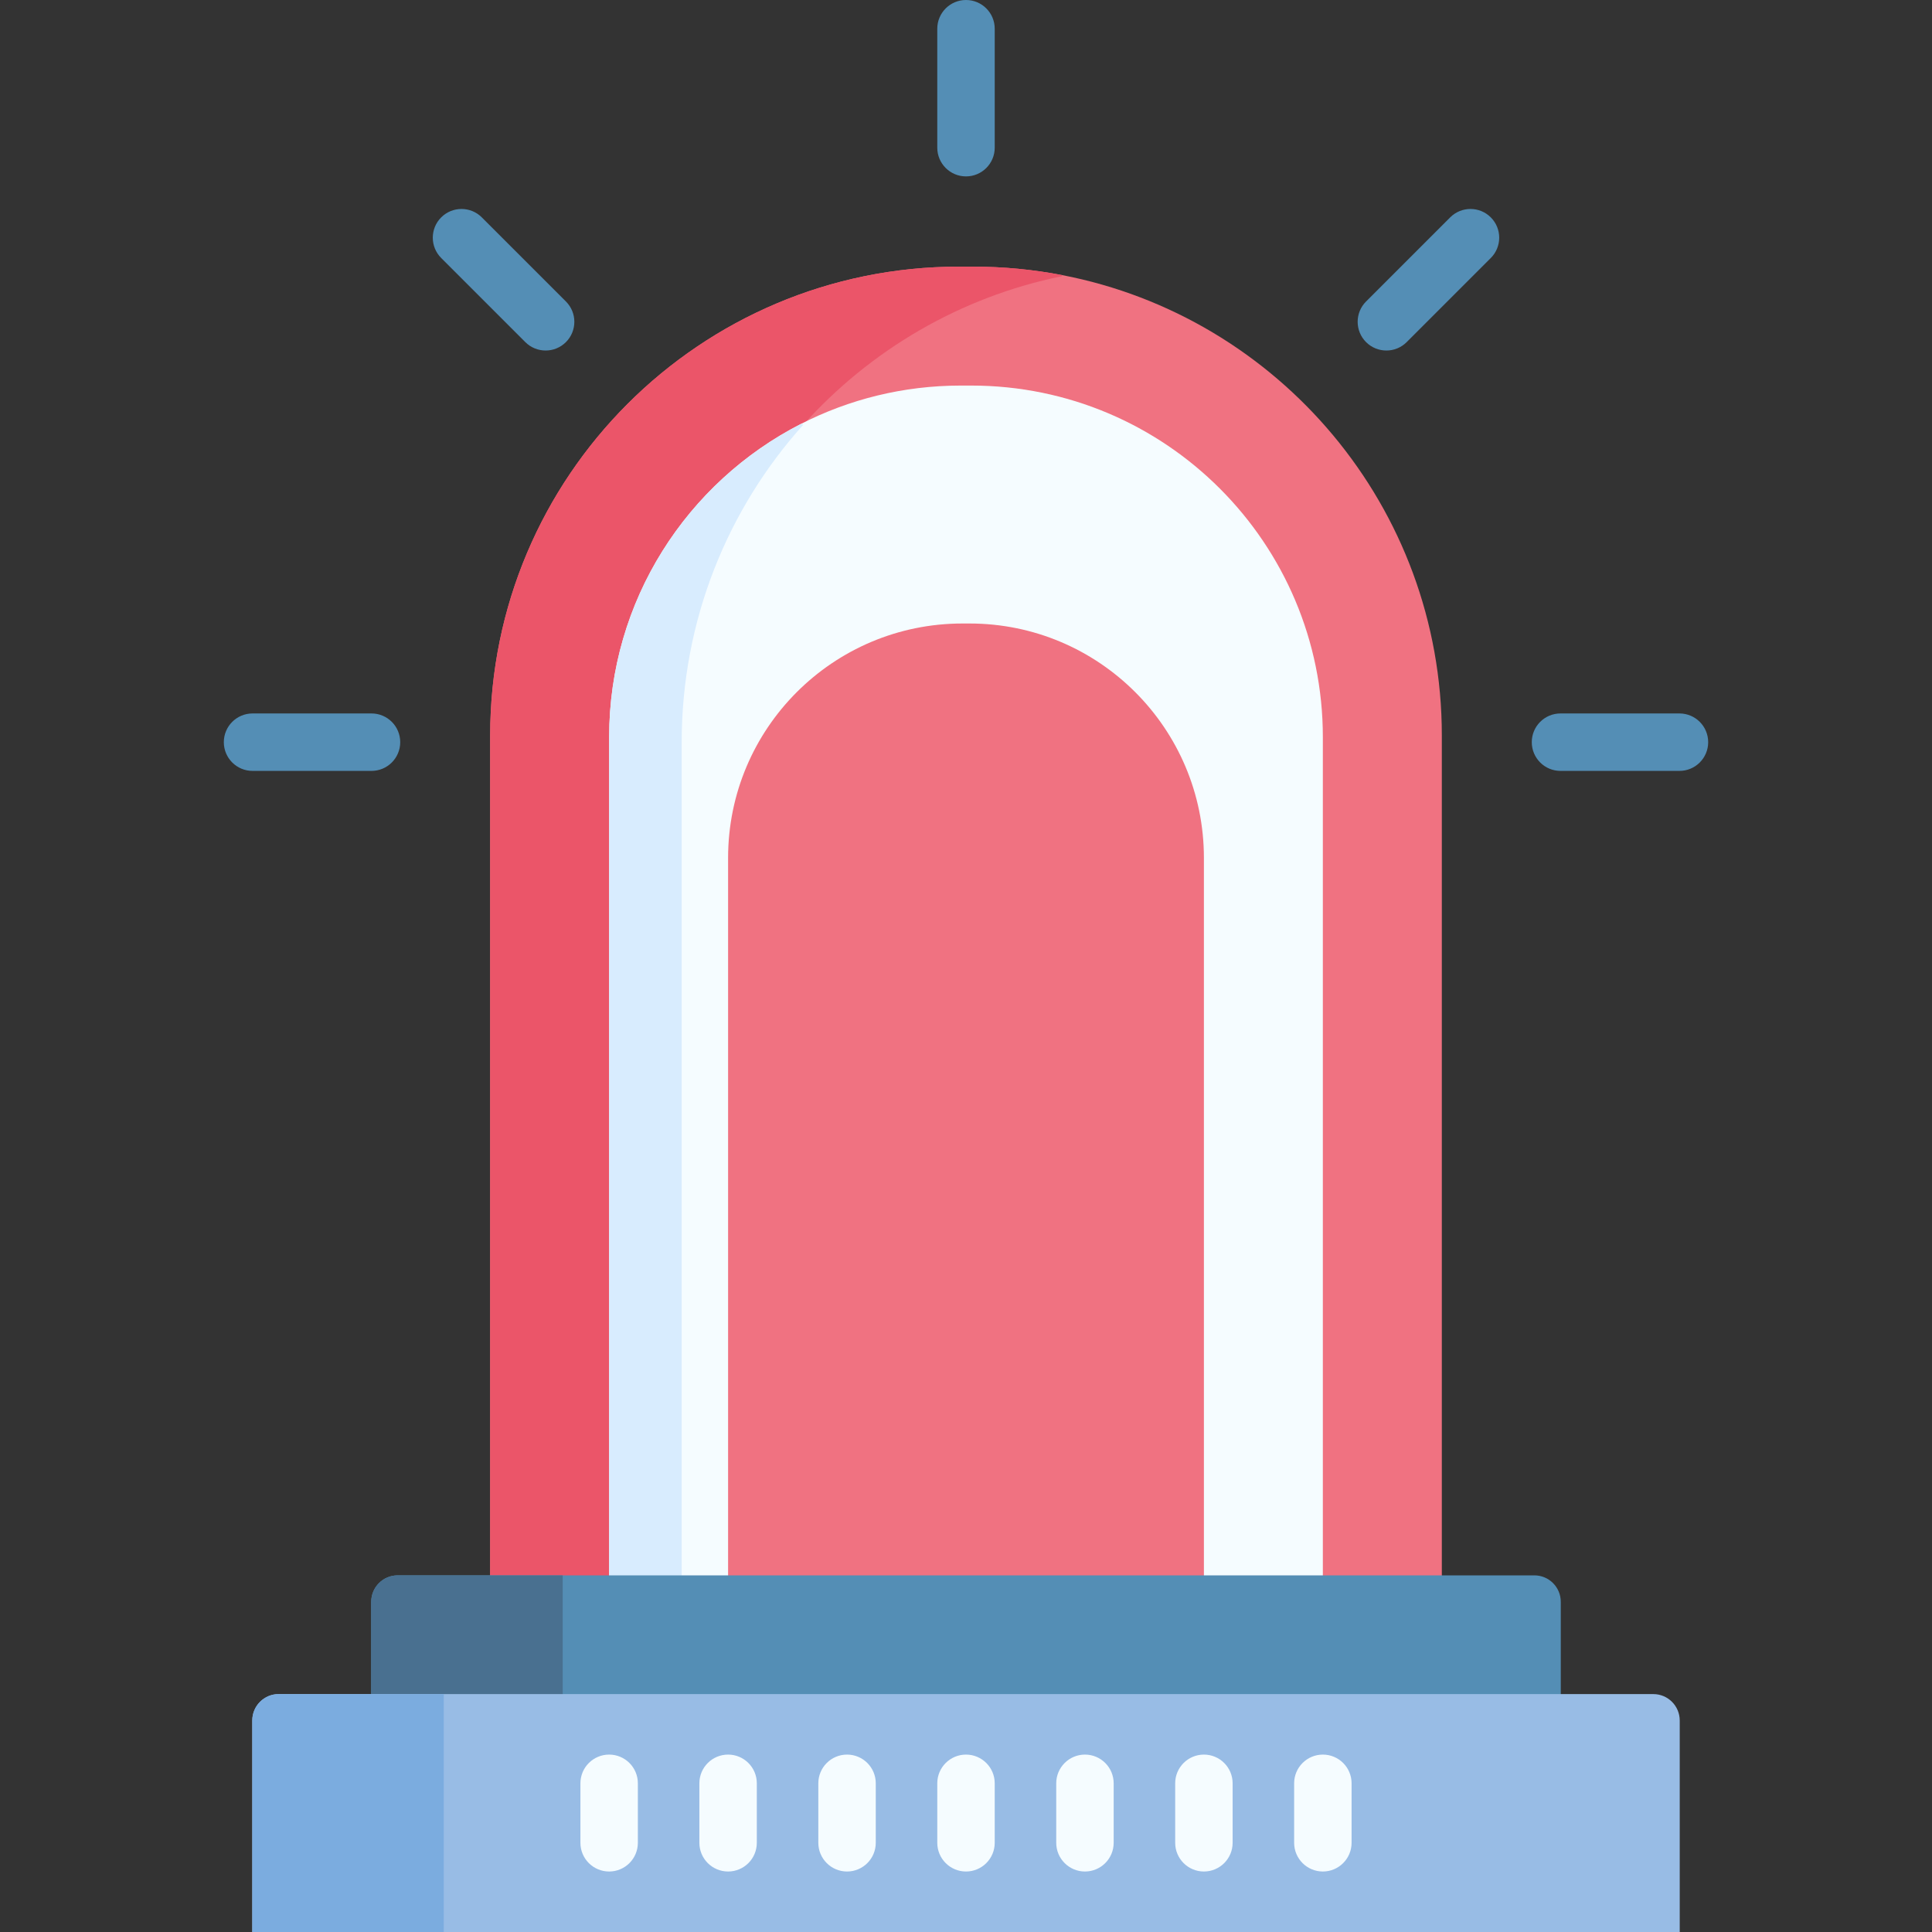 <svg id="Capa_1" enable-background="new 0 0 512 512" height="512" viewBox="0 0 512 512" width="512" xmlns="http://www.w3.org/2000/svg"><rect x="0" y="0" width="512" height="512" fill="#333333" stroke="none"/><g><path d="m382.1 194.91v232.52h-252.2v-232.52c0-68.62 55.63-124.25 124.25-124.25h3.7c8.08 0 15.97.77 23.62 2.24 57.32 11.04 100.63 61.47 100.63 122.01z" fill="#f07281"/><path d="m281.47 72.9c-.03.1-.06.21-.1.31-26.97 5.5-50.8 19.63-68.5 39.36-20.05 22.32-32.22 51.84-32.22 84.19v230.66h-50.75v-232.51c0-68.62 55.63-124.25 124.25-124.25h3.7c8.08 0 15.97.77 23.62 2.24z" fill="#eb5569"/><path d="m350.57 195.37v232.06h-189.14v-232.06c0-36.22 20.67-67.62 50.86-83.04 12.7-6.49 27.08-10.15 42.32-10.15h2.78c51.46 0 93.18 41.73 93.18 93.19z" fill="#f5fcff"/><path d="m212.87 112.57c-20.05 22.32-32.22 51.84-32.22 84.19v230.66h-19.22v-232.05c0-36.22 20.67-67.62 50.86-83.04.2.07.39.15.58.24z" fill="#d8ecfe"/><path d="m319.048 427.487h-126.096v-200.13c0-34.31 27.814-62.124 62.124-62.124h1.848c34.31 0 62.124 27.814 62.124 62.124z" fill="#f07281"/><g><g><g><path d="m256 46.747c-4.204 0-7.612-3.408-7.612-7.612v-31.523c0-4.204 3.408-7.612 7.612-7.612s7.612 3.408 7.612 7.612v31.524c0 4.204-3.408 7.611-7.612 7.611z" fill="#548eb5"/></g><g><path d="m367.404 92.892c-1.948 0-3.896-.743-5.382-2.229-2.973-2.972-2.973-7.792 0-10.764l22.291-22.291c2.972-2.972 7.792-2.972 10.764 0 2.973 2.972 2.973 7.792 0 10.764l-22.291 22.291c-1.486 1.486-3.434 2.229-5.382 2.229z" fill="#548eb5"/></g><g><path d="m144.596 92.892c-1.948 0-3.896-.743-5.382-2.229l-22.291-22.291c-2.973-2.972-2.973-7.792 0-10.764 2.972-2.972 7.792-2.972 10.764 0l22.291 22.291c2.973 2.972 2.973 7.792 0 10.764-1.486 1.486-3.434 2.229-5.382 2.229z" fill="#548eb5"/></g><g><g><path d="m98.451 204.296h-31.524c-4.204 0-7.612-3.408-7.612-7.612s3.408-7.612 7.612-7.612h31.524c4.204 0 7.612 3.408 7.612 7.612s-3.408 7.612-7.612 7.612z" fill="#548eb5"/></g><g><path d="m445.073 204.296h-31.524c-4.204 0-7.612-3.408-7.612-7.612s3.408-7.612 7.612-7.612h31.524c4.204 0 7.612 3.408 7.612 7.612s-3.408 7.612-7.612 7.612z" fill="#548eb5"/></g></g></g></g><path d="m413.621 459.011h-315.242v-34.524c0-3.866 3.134-7 7-7h301.242c3.866 0 7 3.134 7 7z" fill="#548eb5"/><path d="m149.124 417.485v41.522h-50.743v-34.522c0-3.866 3.134-7 7-7z" fill="#497090"/><path d="m445.145 511.998h-378.29v-56.048c0-3.866 3.134-7 7-7h364.29c3.866 0 7 3.134 7 7z" fill="#98bce5"/><path d="m117.602 448.946v63.054h-50.743v-56.054c0-3.866 3.134-7 7-7z" fill="#7bacdf"/><g><g><path d="m161.428 495.97c-4.204 0-7.612-3.408-7.612-7.612v-15.762c0-4.204 3.408-7.612 7.612-7.612s7.612 3.408 7.612 7.612v15.762c-.001 4.204-3.409 7.612-7.612 7.612z" fill="#f5fcff"/></g><g><path d="m192.952 495.97c-4.204 0-7.612-3.408-7.612-7.612v-15.762c0-4.204 3.408-7.612 7.612-7.612s7.612 3.408 7.612 7.612v15.762c-.001 4.204-3.409 7.612-7.612 7.612z" fill="#f5fcff"/></g><g><path d="m224.476 495.97c-4.204 0-7.612-3.408-7.612-7.612v-15.762c0-4.204 3.408-7.612 7.612-7.612s7.612 3.408 7.612 7.612v15.762c0 4.204-3.408 7.612-7.612 7.612z" fill="#f5fcff"/></g><g><path d="m256 495.97c-4.204 0-7.612-3.408-7.612-7.612v-15.762c0-4.204 3.408-7.612 7.612-7.612s7.612 3.408 7.612 7.612v15.762c0 4.204-3.408 7.612-7.612 7.612z" fill="#f5fcff"/></g><g><path d="m287.524 495.97c-4.204 0-7.612-3.408-7.612-7.612v-15.762c0-4.204 3.408-7.612 7.612-7.612s7.612 3.408 7.612 7.612v15.762c-.001 4.204-3.408 7.612-7.612 7.612z" fill="#f5fcff"/></g><g><path d="m319.048 495.97c-4.204 0-7.612-3.408-7.612-7.612v-15.762c0-4.204 3.408-7.612 7.612-7.612s7.612 3.408 7.612 7.612v15.762c0 4.204-3.408 7.612-7.612 7.612z" fill="#f5fcff"/></g><g><path d="m350.572 495.97c-4.204 0-7.612-3.408-7.612-7.612v-15.762c0-4.204 3.408-7.612 7.612-7.612s7.612 3.408 7.612 7.612v15.762c0 4.204-3.408 7.612-7.612 7.612z" fill="#f5fcff"/></g></g></g></svg>